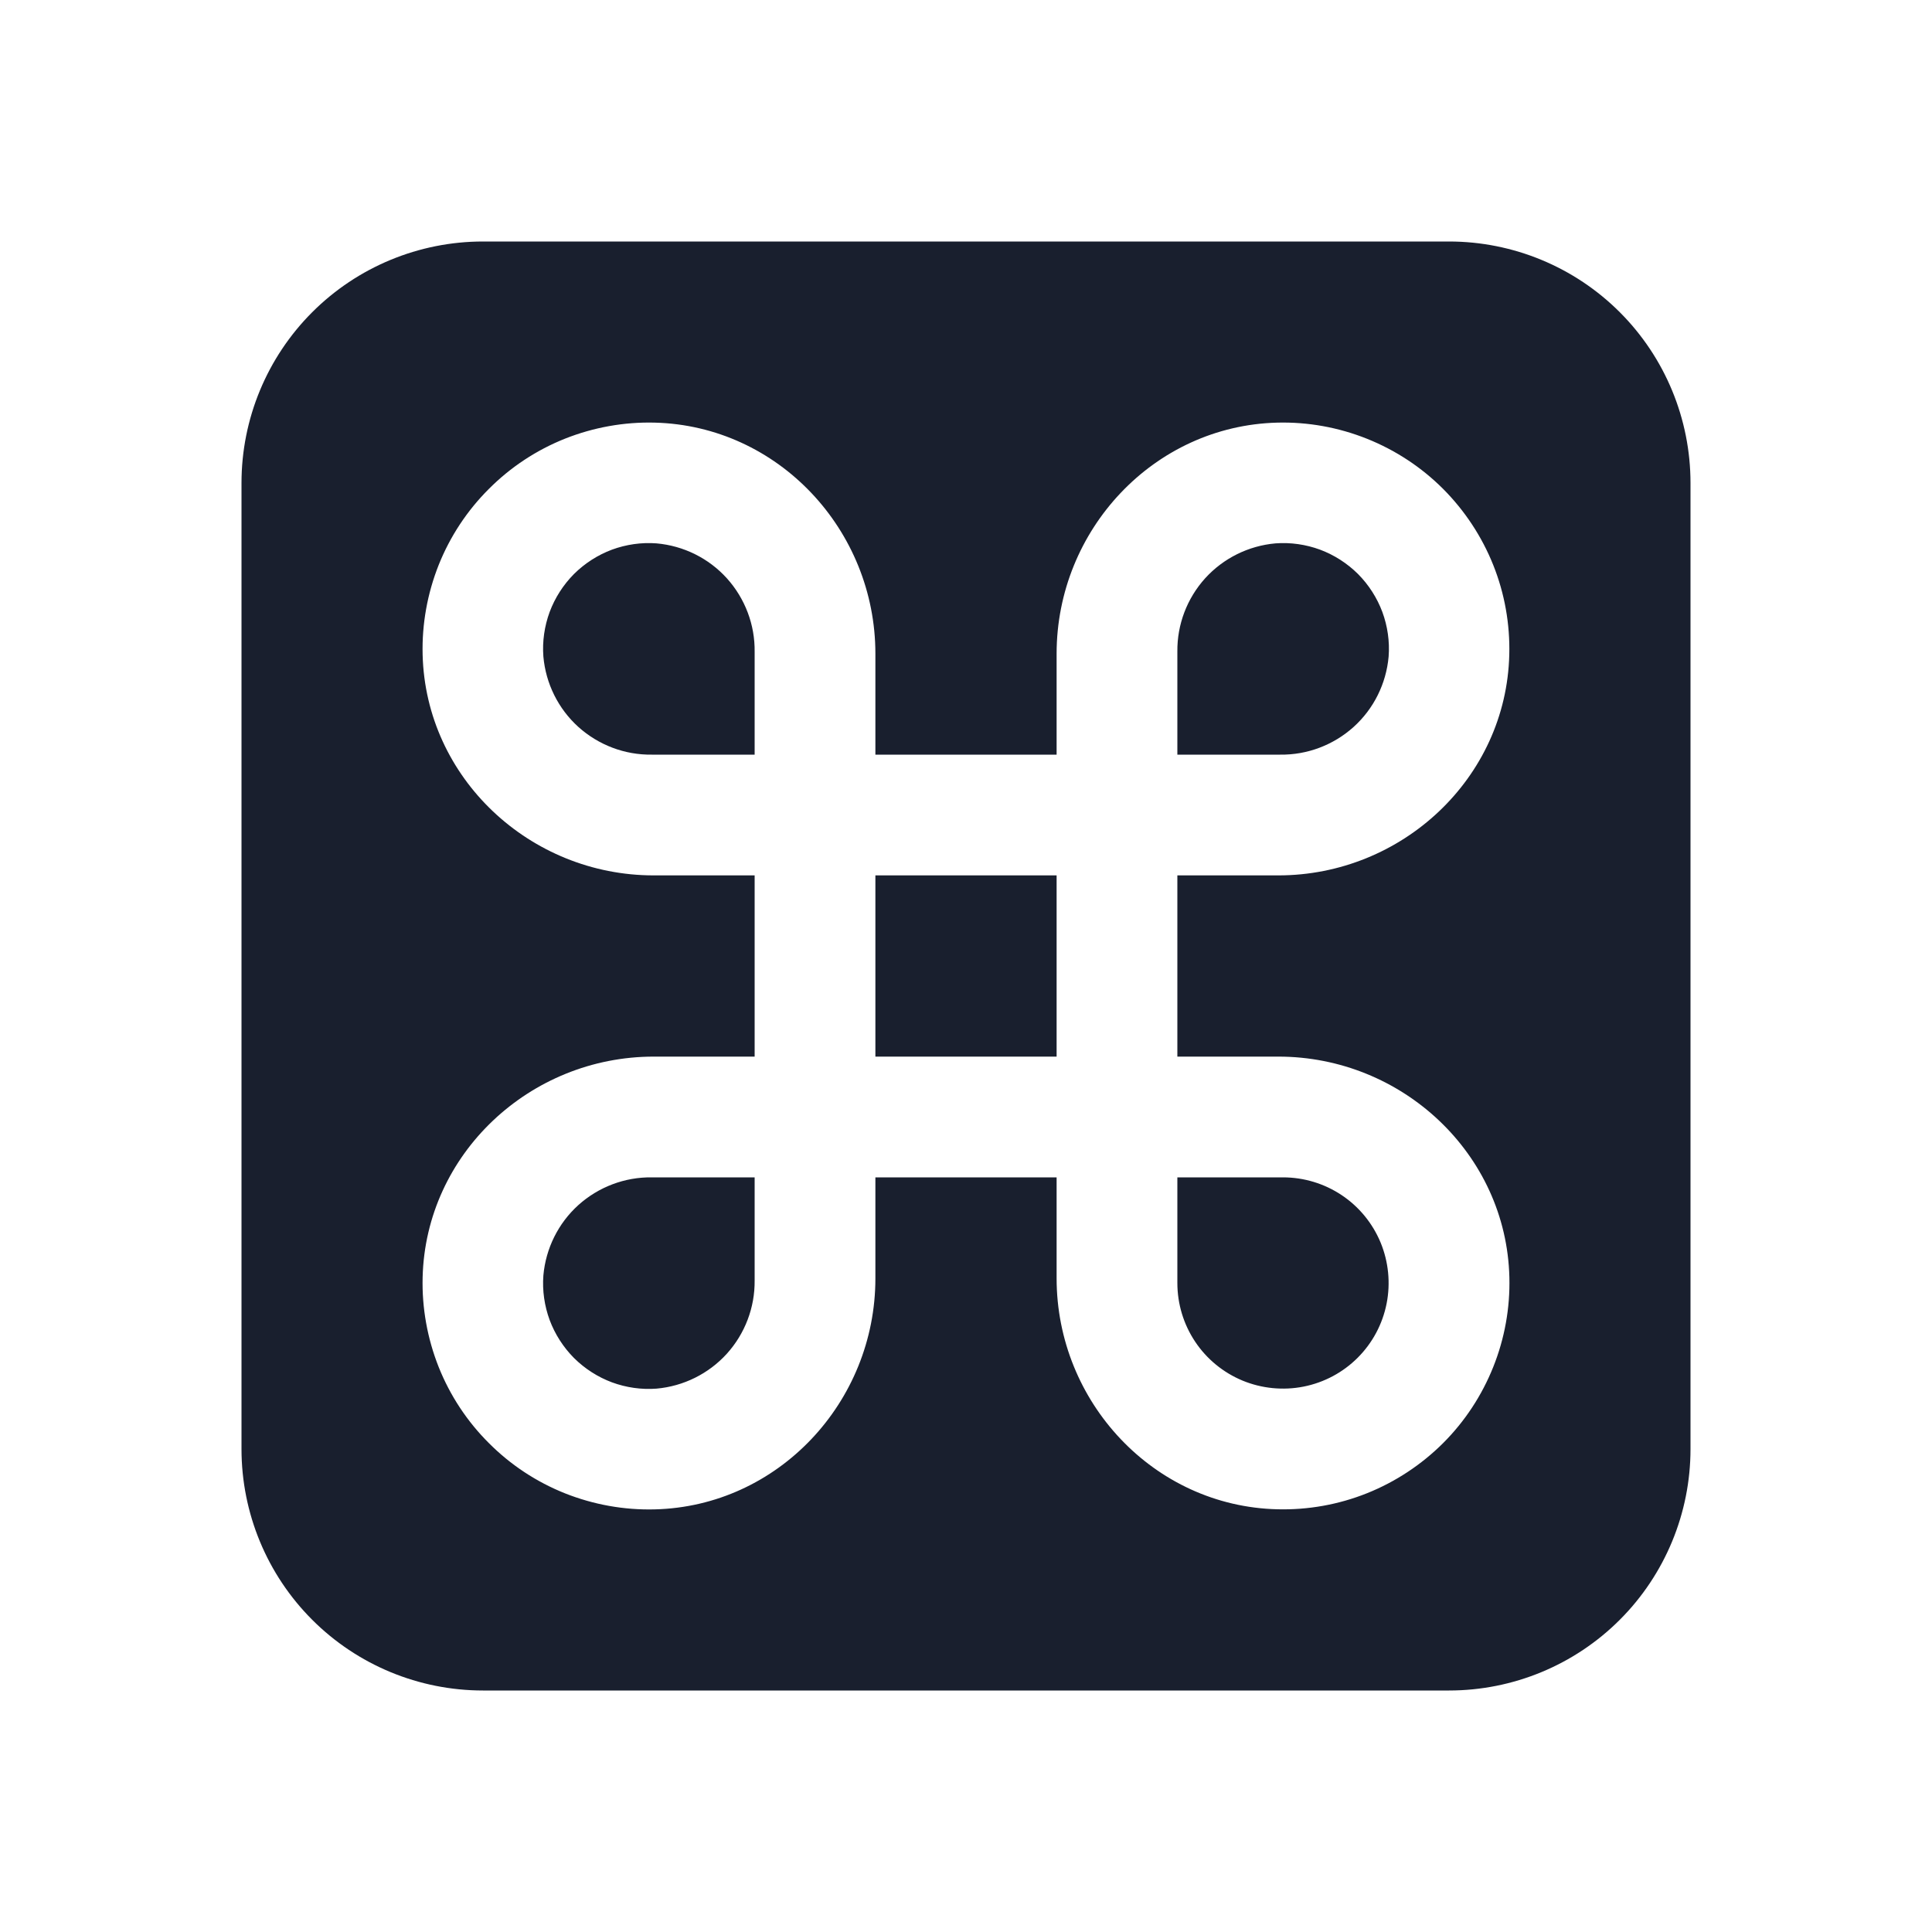 <svg width="20" height="20" viewBox="0 0 20 20" fill="none" xmlns="http://www.w3.org/2000/svg">
<path d="M7.812 6.748V7.812H6.748C6.468 7.816 6.196 7.713 5.987 7.525C5.779 7.337 5.65 7.077 5.625 6.797C5.613 6.64 5.636 6.482 5.69 6.335C5.745 6.188 5.831 6.054 5.942 5.942C6.054 5.831 6.188 5.745 6.335 5.69C6.482 5.636 6.64 5.613 6.797 5.625C7.077 5.65 7.337 5.779 7.525 5.987C7.713 6.196 7.816 6.468 7.812 6.748ZM5.625 13.203C5.613 13.36 5.636 13.518 5.69 13.665C5.745 13.812 5.831 13.946 5.942 14.058C6.054 14.169 6.188 14.255 6.335 14.31C6.482 14.364 6.64 14.387 6.797 14.375C7.076 14.35 7.336 14.221 7.524 14.014C7.712 13.806 7.815 13.535 7.812 13.255V12.188H6.748C6.468 12.184 6.196 12.287 5.987 12.475C5.779 12.663 5.65 12.923 5.625 13.203ZM14.375 6.797C14.387 6.64 14.364 6.482 14.31 6.335C14.255 6.188 14.169 6.054 14.058 5.942C13.946 5.831 13.812 5.745 13.665 5.69C13.518 5.636 13.36 5.613 13.203 5.625C12.924 5.65 12.664 5.779 12.476 5.986C12.288 6.194 12.185 6.465 12.188 6.745V7.812H13.252C13.532 7.816 13.804 7.713 14.013 7.525C14.221 7.337 14.35 7.077 14.375 6.797ZM17.5 5V15C17.5 15.663 17.237 16.299 16.768 16.768C16.299 17.237 15.663 17.5 15 17.5H5C4.337 17.5 3.701 17.237 3.232 16.768C2.763 16.299 2.5 15.663 2.5 15V5C2.5 4.337 2.763 3.701 3.232 3.232C3.701 2.763 4.337 2.5 5 2.5H15C15.663 2.5 16.299 2.763 16.768 3.232C17.237 3.701 17.5 4.337 17.5 5ZM12.188 10.938V9.062H13.233C14.513 9.062 15.593 8.056 15.624 6.777C15.632 6.46 15.576 6.144 15.458 5.849C15.34 5.554 15.163 5.286 14.939 5.061C14.714 4.836 14.446 4.66 14.151 4.542C13.856 4.424 13.54 4.367 13.223 4.375C11.944 4.407 10.938 5.487 10.938 6.767V7.812H9.062V6.767C9.062 5.487 8.056 4.407 6.777 4.375C6.46 4.367 6.144 4.424 5.849 4.541C5.553 4.659 5.285 4.836 5.061 5.061C4.836 5.285 4.659 5.553 4.541 5.849C4.424 6.144 4.367 6.46 4.375 6.777C4.407 8.056 5.487 9.062 6.767 9.062H7.812V10.938H6.767C5.487 10.938 4.407 11.944 4.375 13.223C4.367 13.54 4.424 13.856 4.541 14.151C4.659 14.447 4.836 14.715 5.061 14.939C5.285 15.164 5.553 15.341 5.849 15.459C6.144 15.576 6.46 15.633 6.777 15.625C8.056 15.594 9.062 14.514 9.062 13.234V12.188H10.938V13.233C10.938 14.513 11.944 15.593 13.223 15.624C13.54 15.632 13.856 15.576 14.151 15.458C14.446 15.34 14.714 15.163 14.939 14.939C15.164 14.714 15.34 14.446 15.458 14.151C15.576 13.856 15.633 13.54 15.625 13.223C15.594 11.944 14.514 10.938 13.234 10.938H12.188ZM9.062 10.938H10.938V9.062H9.062V10.938ZM12.188 13.281C12.188 13.498 12.252 13.709 12.372 13.889C12.492 14.069 12.663 14.209 12.863 14.292C13.062 14.374 13.283 14.396 13.495 14.354C13.707 14.312 13.902 14.208 14.055 14.055C14.208 13.902 14.312 13.707 14.354 13.495C14.396 13.283 14.374 13.062 14.292 12.863C14.209 12.663 14.069 12.492 13.889 12.372C13.709 12.252 13.498 12.188 13.281 12.188H12.188V13.281Z" fill="#191F2E"/>
</svg>
